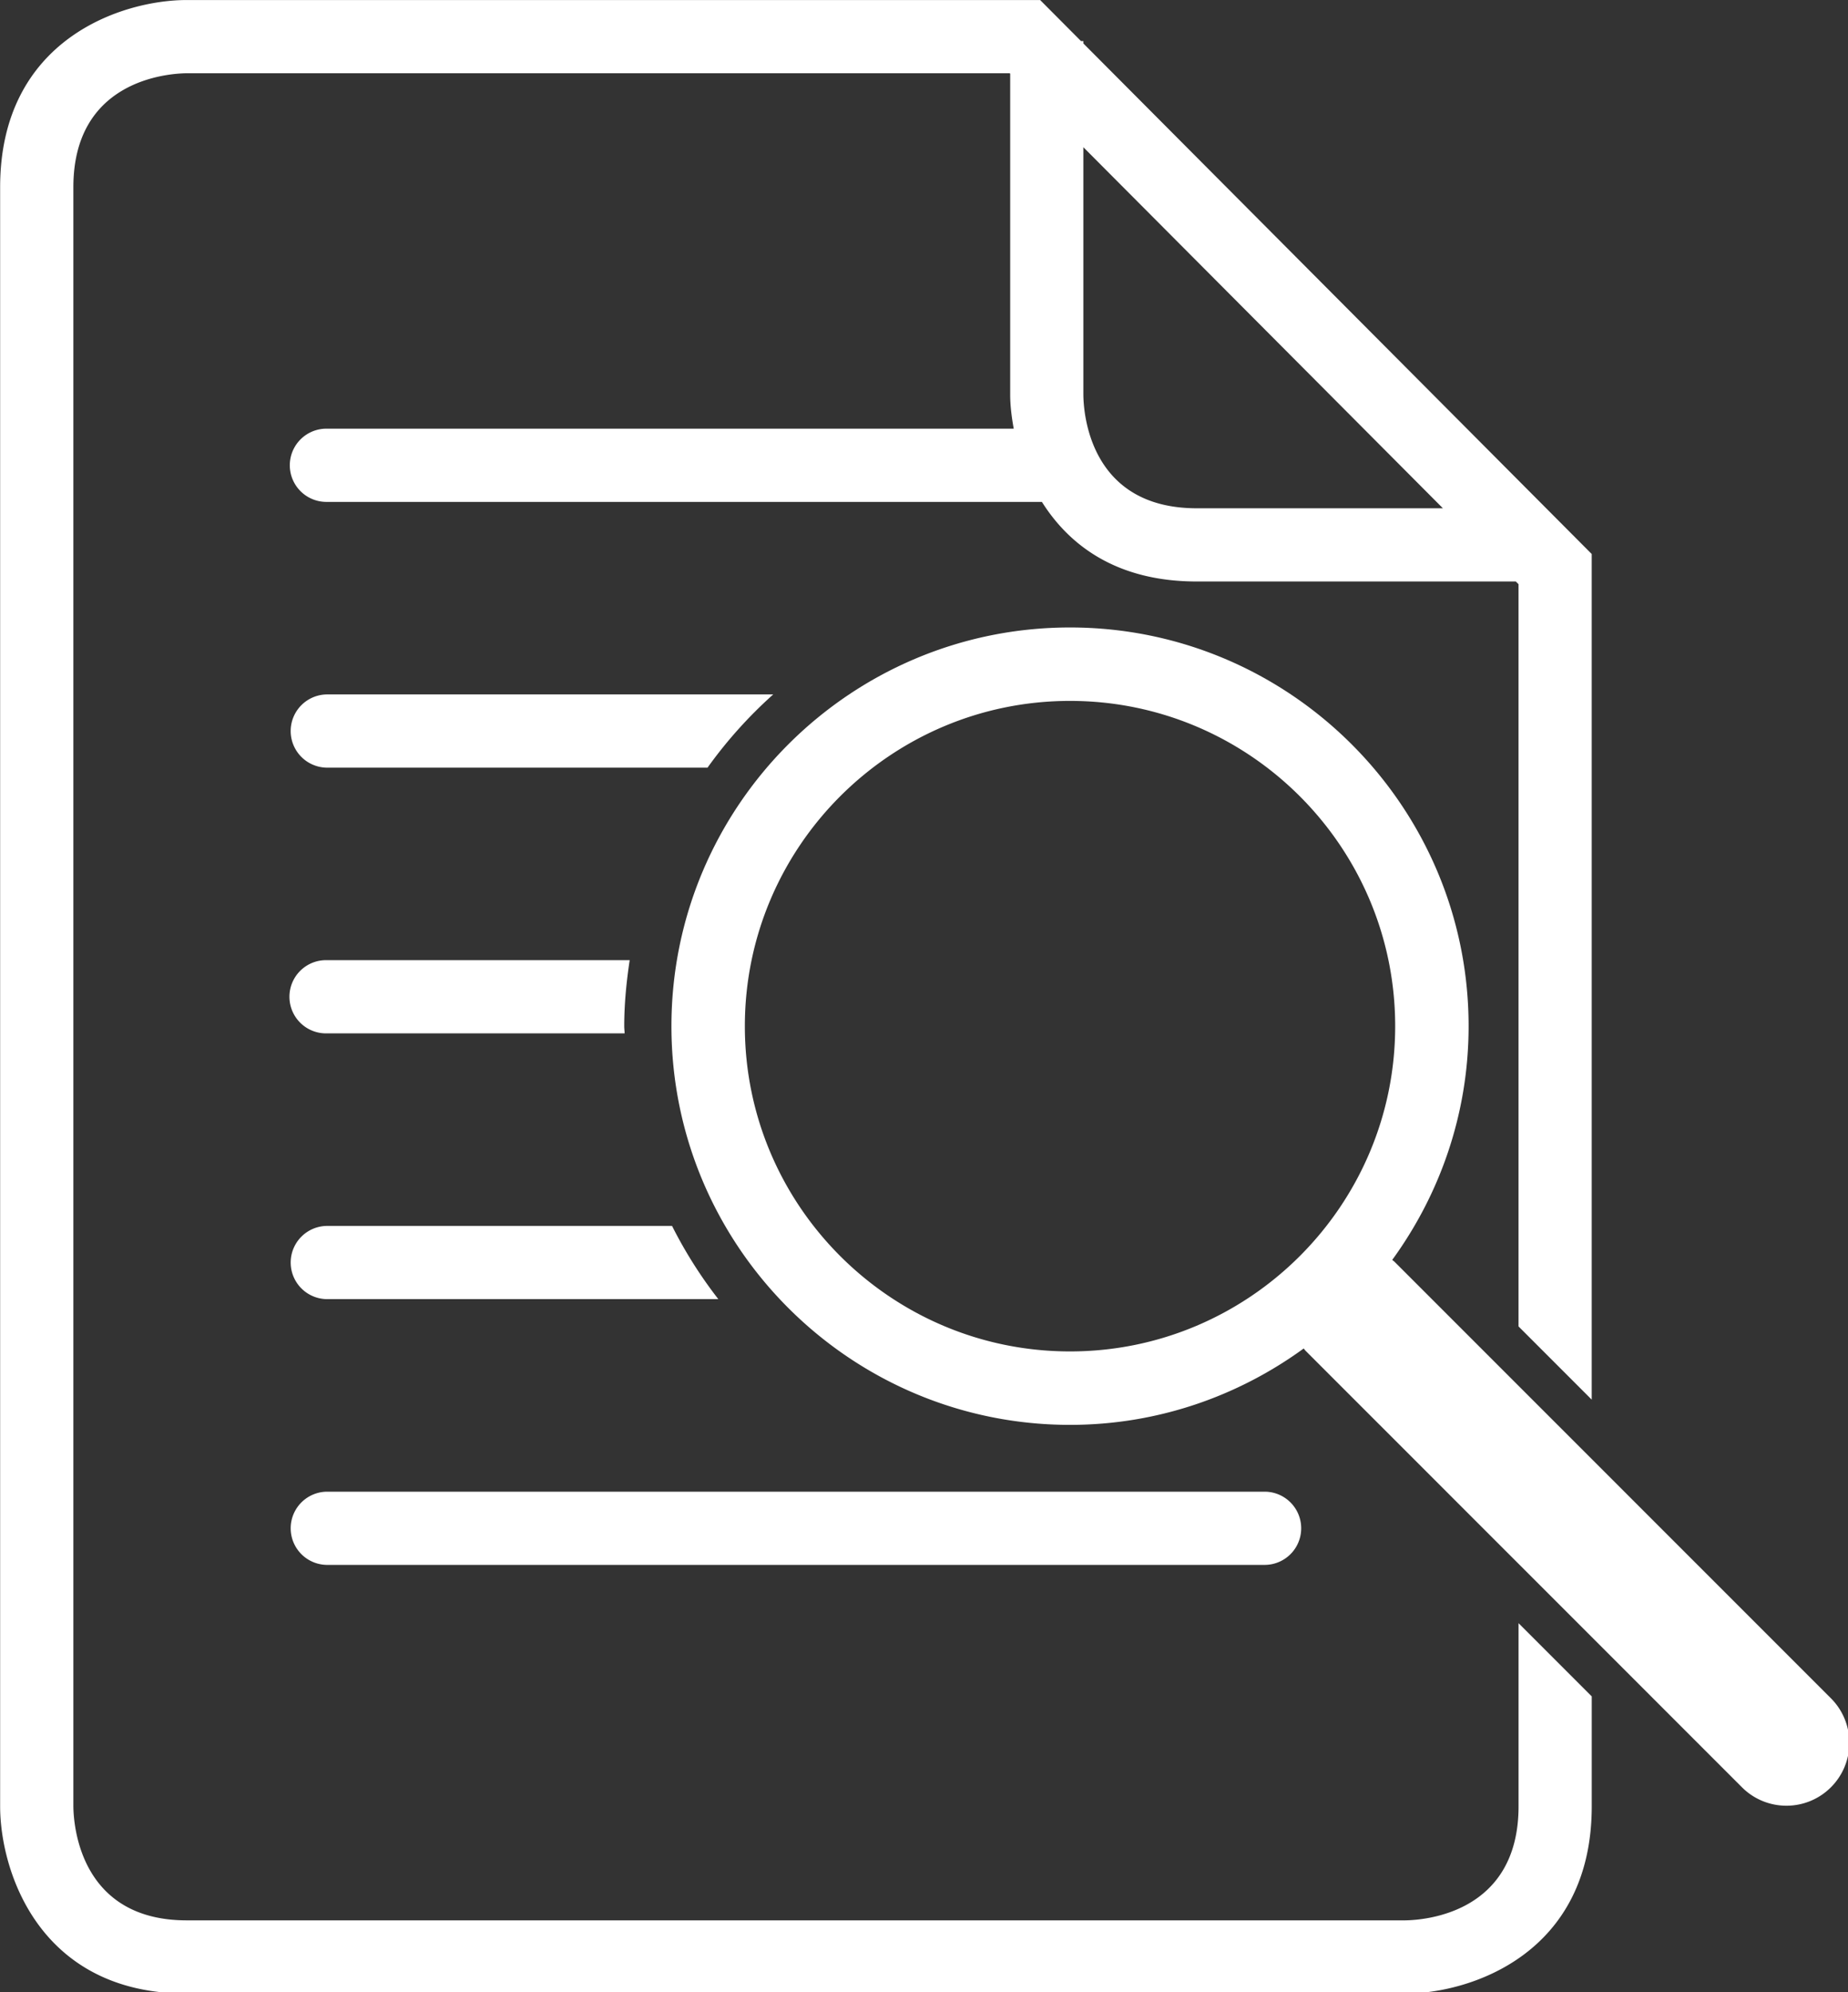 <svg data-v-d3f97b9e="" xmlns="http://www.w3.org/2000/svg" viewBox="0 0 55.674 60"><rect x="0" y="0" width="55.674" height="60" fill="#333333" stroke="none"/><!----><!----><!----><!----><g data-v-d3f97b9e="" id="52cb8487-813b-4da2-9131-d28578066e77" transform="matrix(0.632,0,0,0.632,-6,-1.579)" stroke="none" fill="white"><path d="M78.275 26.72H66.541c-5.086 0-5.396-4.507-5.405-5.4V9.514L78.275 26.72zm3.605 38.989l3.489 3.489V28.9L61.136 4.569v-.114h-.113L59.076 2.5H18.395C15.318 2.5 9.5 4.364 9.5 11.422v77.155c0 3.087 1.859 8.923 8.895 8.923h58.081c3.075 0 8.894-1.865 8.894-8.923V83.34l-3.489-3.49v8.728c0 5.108-4.503 5.423-5.41 5.434H18.395c-5.087 0-5.395-4.532-5.404-5.434V11.422c0-5.112 4.51-5.422 5.404-5.433h39.232l.021.021v15.309c0 .478.063 1.031.169 1.608H25.095a1.745 1.745 0 1 0 0 3.489H59.16c1.297 2.062 3.557 3.793 7.381 3.793H81.75l.13.13v35.37zM39.25 51.4c0-1.07.105-2.116.26-3.145H25.095a1.745 1.745 0 1 0 0 3.488h14.173c-.002-.114-.018-.226-.018-.343M25.095 39.081H43.22a21.373 21.373 0 0 1 3.132-3.49H25.095a1.745 1.745 0 1 0 0 3.49m16.434 21.838H25.095a1.744 1.744 0 1 0 0 3.489h18.64a21.242 21.242 0 0 1-2.206-3.489m28.246 12.665h-44.68a1.744 1.744 0 1 0 0 3.489h44.681a1.744 1.744 0 1 0-.001-3.489M60.5 66.9c-8.547 0-15.5-6.953-15.5-15.5s6.953-15.5 15.5-15.5S76 42.854 76 51.4s-6.953 15.5-15.5 15.5m36.271 16.529l-20.801-20.8c-.034-.034-.075-.059-.111-.09 2.28-3.135 3.641-6.977 3.641-11.139 0-10.477-8.523-19-19-19s-19 8.523-19 19 8.523 19 19 19c4.162 0 8.005-1.361 11.139-3.64.032.035.057.076.09.109L92.53 87.67c.586.586 1.354.879 2.121.879s1.535-.293 2.121-.879a2.998 2.998 0 0 0-.001-4.241"></path></g><!----></svg>